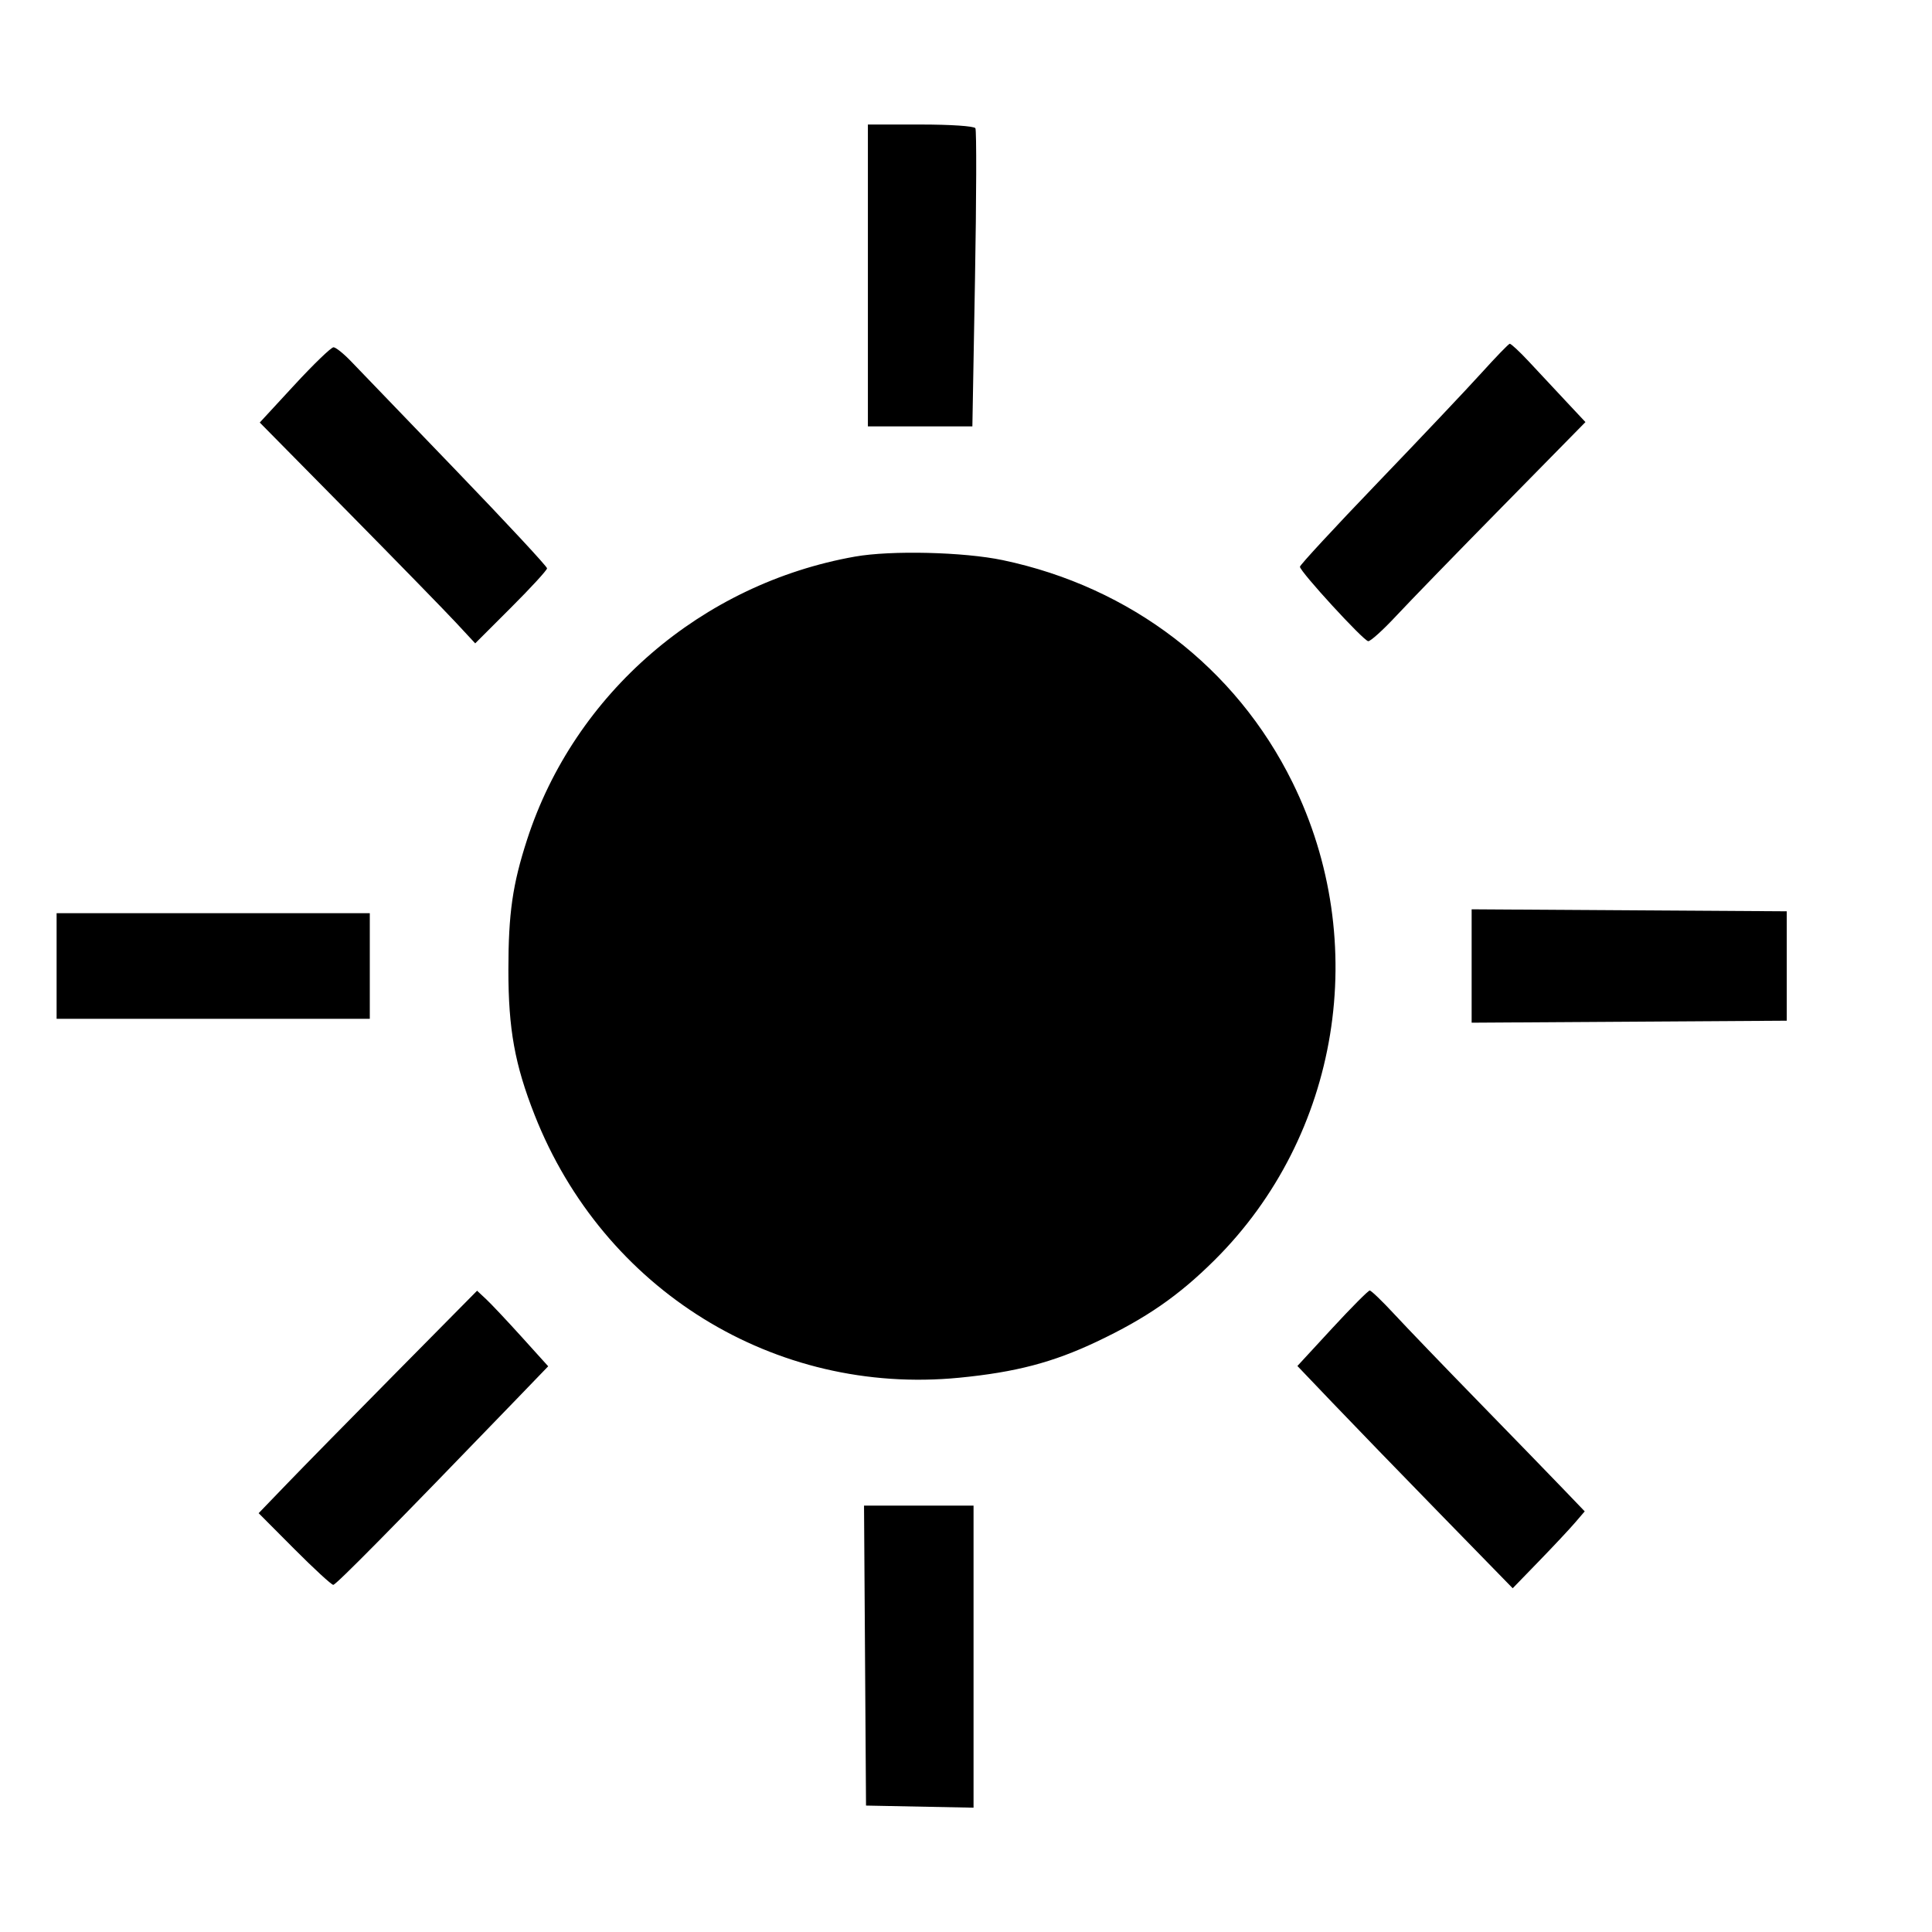 <svg width="64" height="64" viewBox="0 0 64 64" fill="none" xmlns="http://www.w3.org/2000/svg">
<path fill-rule="evenodd" clip-rule="evenodd" d="M28.75 9.125V14.125H30.48H32.211L32.298 9.247C32.346 6.564 32.352 4.314 32.311 4.247C32.267 4.177 31.491 4.125 30.493 4.125H28.75V9.125ZM49.073 12.357C48.598 12.882 47.051 14.518 45.636 15.991C44.221 17.464 43.062 18.716 43.062 18.774C43.062 18.933 45.168 21.229 45.324 21.24C45.4 21.246 45.815 20.87 46.248 20.406C46.68 19.942 48.268 18.307 49.777 16.773L52.52 13.982L51.856 13.273C51.491 12.882 50.943 12.295 50.638 11.969C50.333 11.642 50.051 11.381 50.011 11.388C49.97 11.395 49.549 11.831 49.073 12.357ZM9.757 12.749L8.605 13.997L11.536 16.967C13.147 18.601 14.753 20.247 15.104 20.625L15.742 21.312L16.93 20.125C17.584 19.472 18.12 18.888 18.122 18.827C18.124 18.766 16.764 17.304 15.101 15.577C13.437 13.85 11.876 12.228 11.632 11.973C11.387 11.717 11.125 11.506 11.049 11.504C10.972 11.502 10.391 12.062 9.757 12.749ZM28.323 18.438C23.241 19.338 19.03 22.972 17.461 27.812C16.979 29.299 16.842 30.253 16.841 32.125C16.84 34.091 17.053 35.267 17.711 36.938C19.994 42.731 25.659 46.236 31.776 45.639C33.647 45.456 34.876 45.134 36.334 44.443C37.971 43.668 39.045 42.924 40.233 41.744C44.384 37.621 45.428 31.212 42.813 25.913C40.938 22.112 37.465 19.449 33.22 18.556C31.925 18.284 29.521 18.226 28.323 18.438ZM48.75 32V33.878L53.969 33.845L59.188 33.812V32V30.188L53.969 30.155L48.75 30.122V32ZM1.875 32V33.75H7.062H12.25V32V30.25H7.062H1.875V32ZM13.12 45.472C11.643 46.966 10.015 48.624 9.502 49.157L8.568 50.126L9.75 51.313C10.4 51.966 10.981 52.5 11.04 52.5C11.132 52.5 13 50.608 17.11 46.349L18.16 45.26L17.28 44.286C16.796 43.751 16.266 43.188 16.102 43.035L15.804 42.757L13.12 45.472ZM44.131 44L42.978 45.25L44.142 46.469C44.781 47.139 46.386 48.796 47.708 50.151L50.11 52.613L50.983 51.713C51.463 51.218 52 50.645 52.176 50.439L52.496 50.066L51.779 49.319C51.385 48.908 50.128 47.614 48.986 46.442C47.844 45.271 46.584 43.961 46.186 43.531C45.789 43.102 45.423 42.75 45.374 42.75C45.325 42.75 44.766 43.312 44.131 44ZM28.655 54.844L28.688 59.812L30.469 59.847L32.25 59.882V54.878V49.875H30.436H28.622L28.655 54.844Z" fill="black"/>
</svg>
